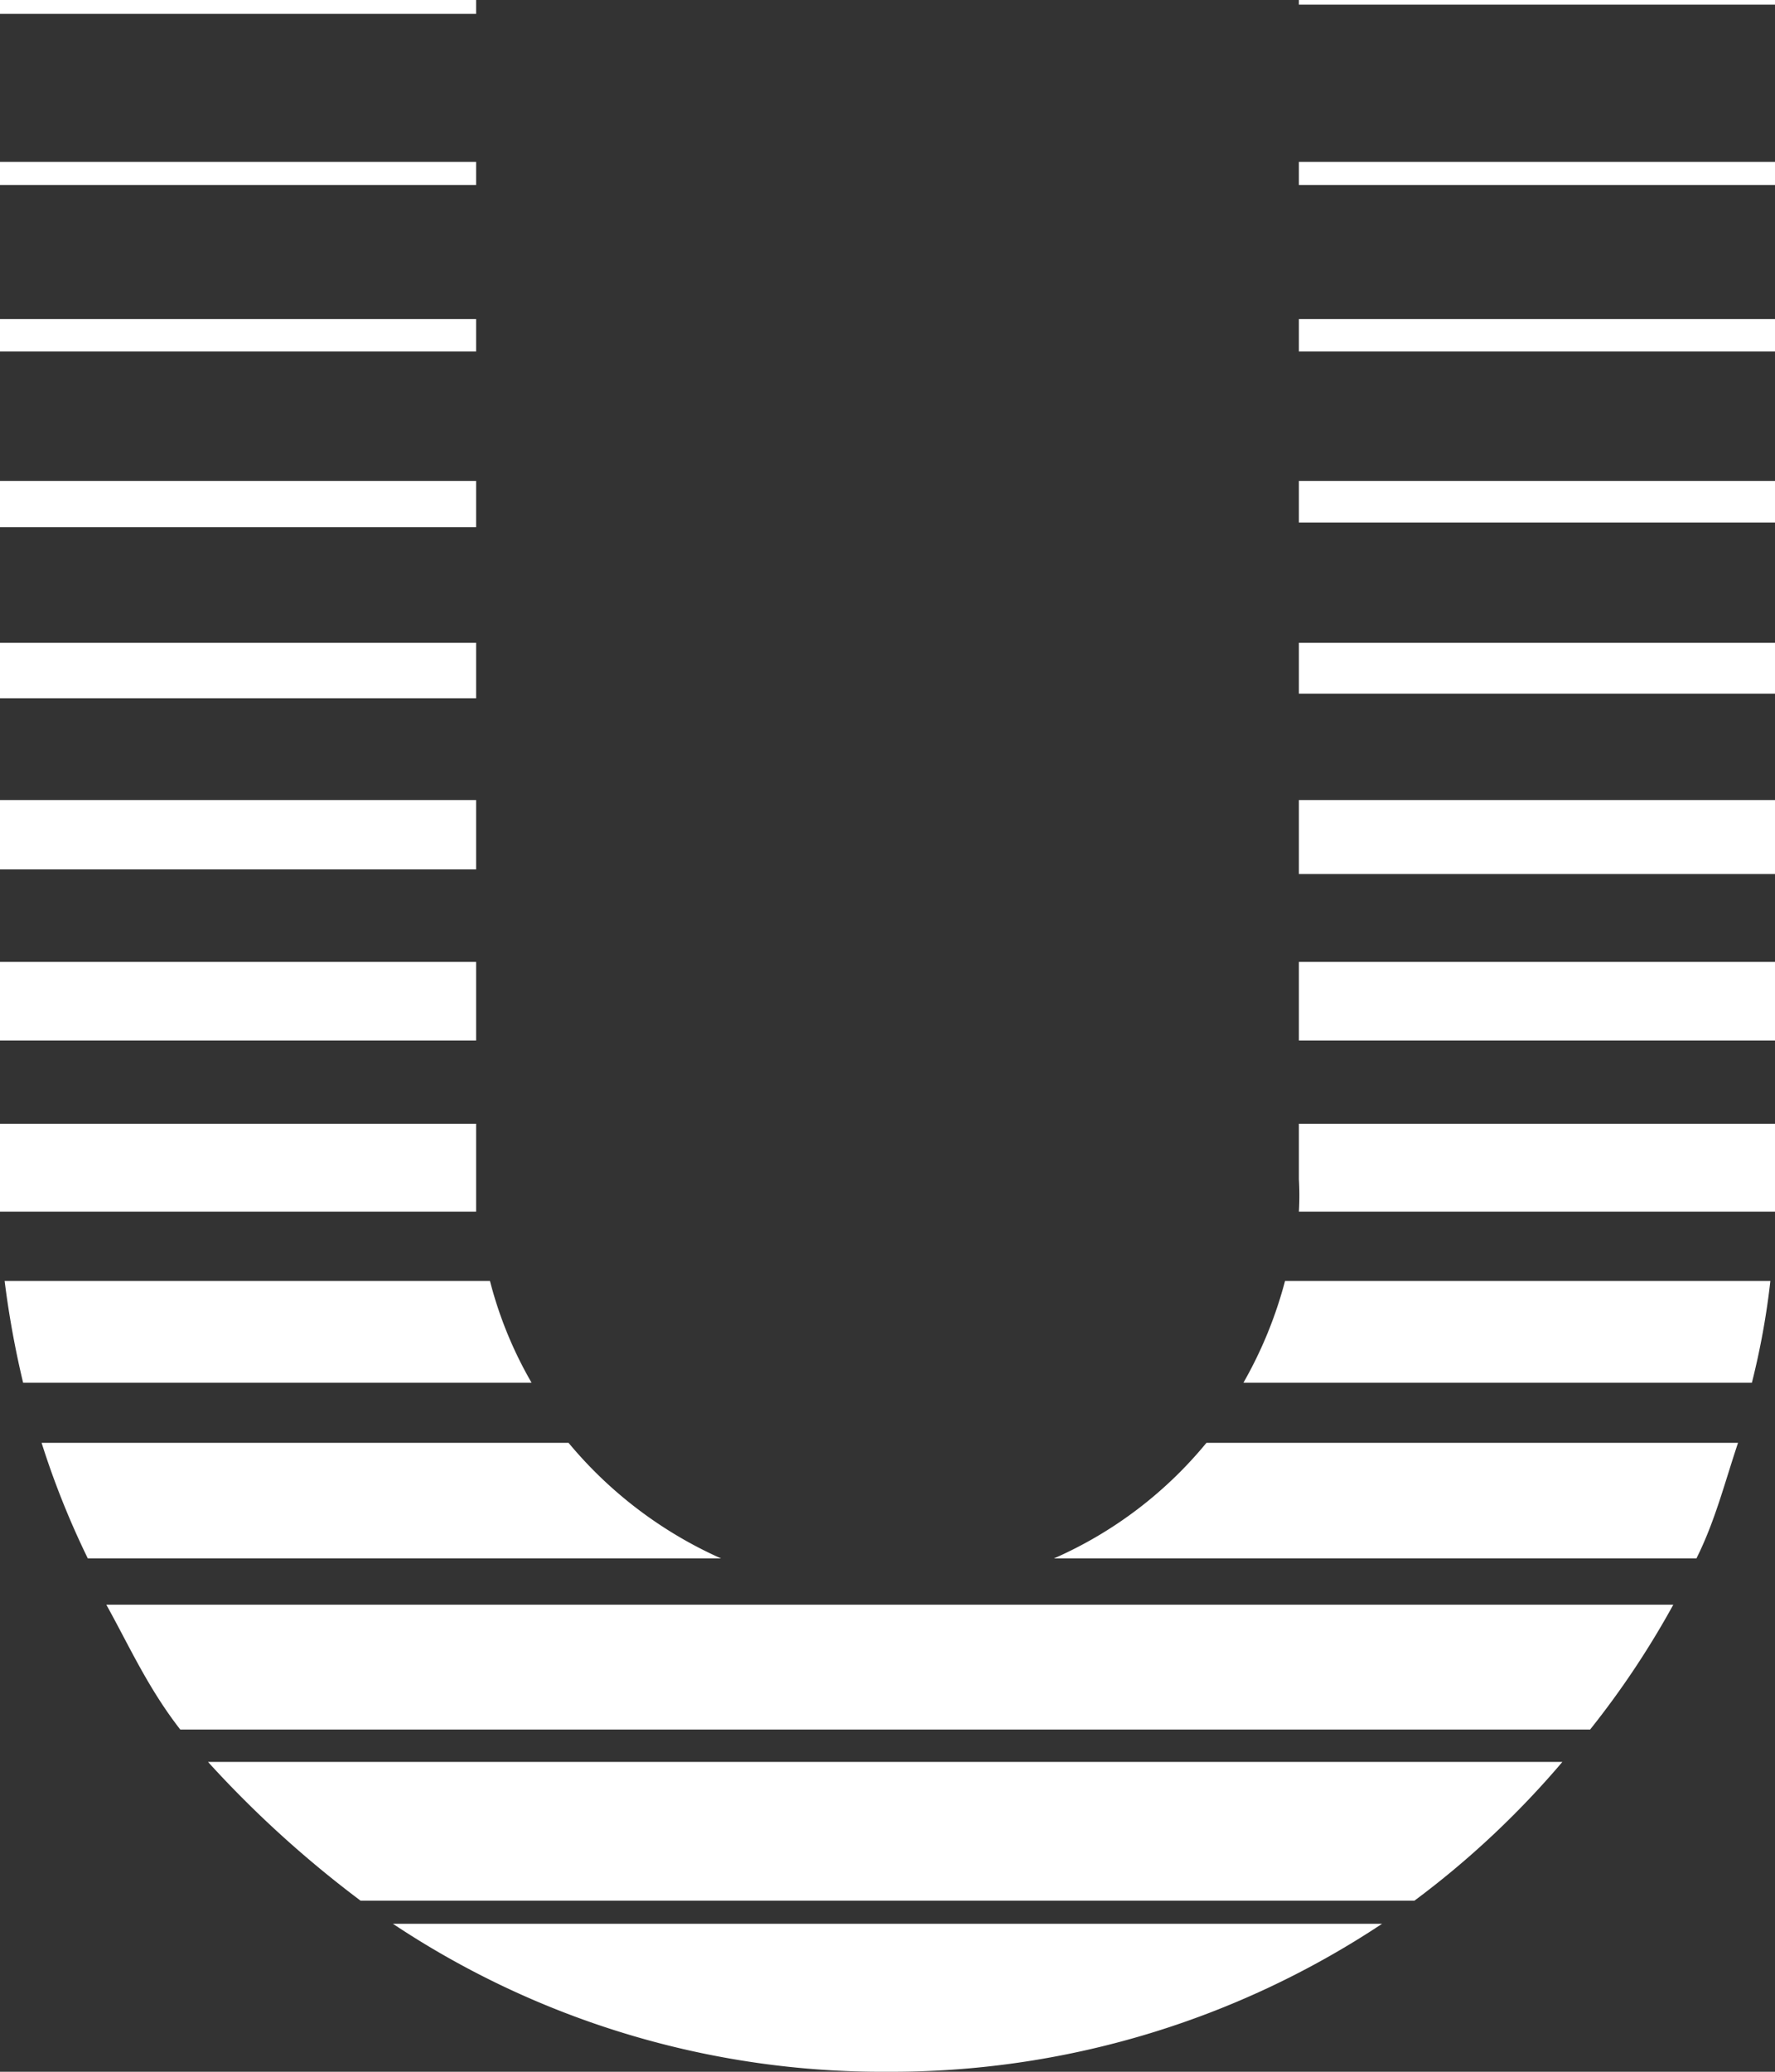 <svg id="Layer_1" data-name="Layer 1" xmlns="http://www.w3.org/2000/svg" viewBox="0 0 384 448"><rect x="0" y="0" width="384" height="448" fill="#333333" stroke="none"/><title>uniregistry</title><path d="M192,480a192,192,0,0,0,107-32H85A191,191,0,0,0,192,480ZM103,287V275H0v12c0,3,0,5,0,7H103C103,292,103,289,103,287Zm21,57H9a182,182,0,0,0,10,25H156A91,91,0,0,1,123,344Zm-18-35H1a204,204,0,0,0,4,22H115A87,87,0,0,1,106,309Zm-3-69H0v17H103Zm0-173H0v5H103Zm0-35H0v3H103Zm0,69H0v7H103Zm0,104H0v15H103Zm0-69H0v10H103Zm0,35H0v12H103ZM269,331H379a165,165,0,0,0,4-22H278A91,91,0,0,1,269,331Zm12-186H384V136H281Zm0,37H384V171H281Zm0-74H384v-7H281Zm0-77v2H384V32ZM78,443H306a193,193,0,0,0,32-30H45c10,11,21,21,33,30ZM281,72H384V67H281Zm0,149H384V205H281ZM39,406H344a190,190,0,0,0,18-27H23C28,388,32,397,39,406Zm189-37H367c4-8,6-16,9-25H261A89,89,0,0,1,228,369Zm53-82a60,60,0,0,1,0,7H384c0-2,0-5,0-7V275H281Zm0-30H384V240H281Z" transform="translate(0 -32)" style="fill:#fff"/></svg>